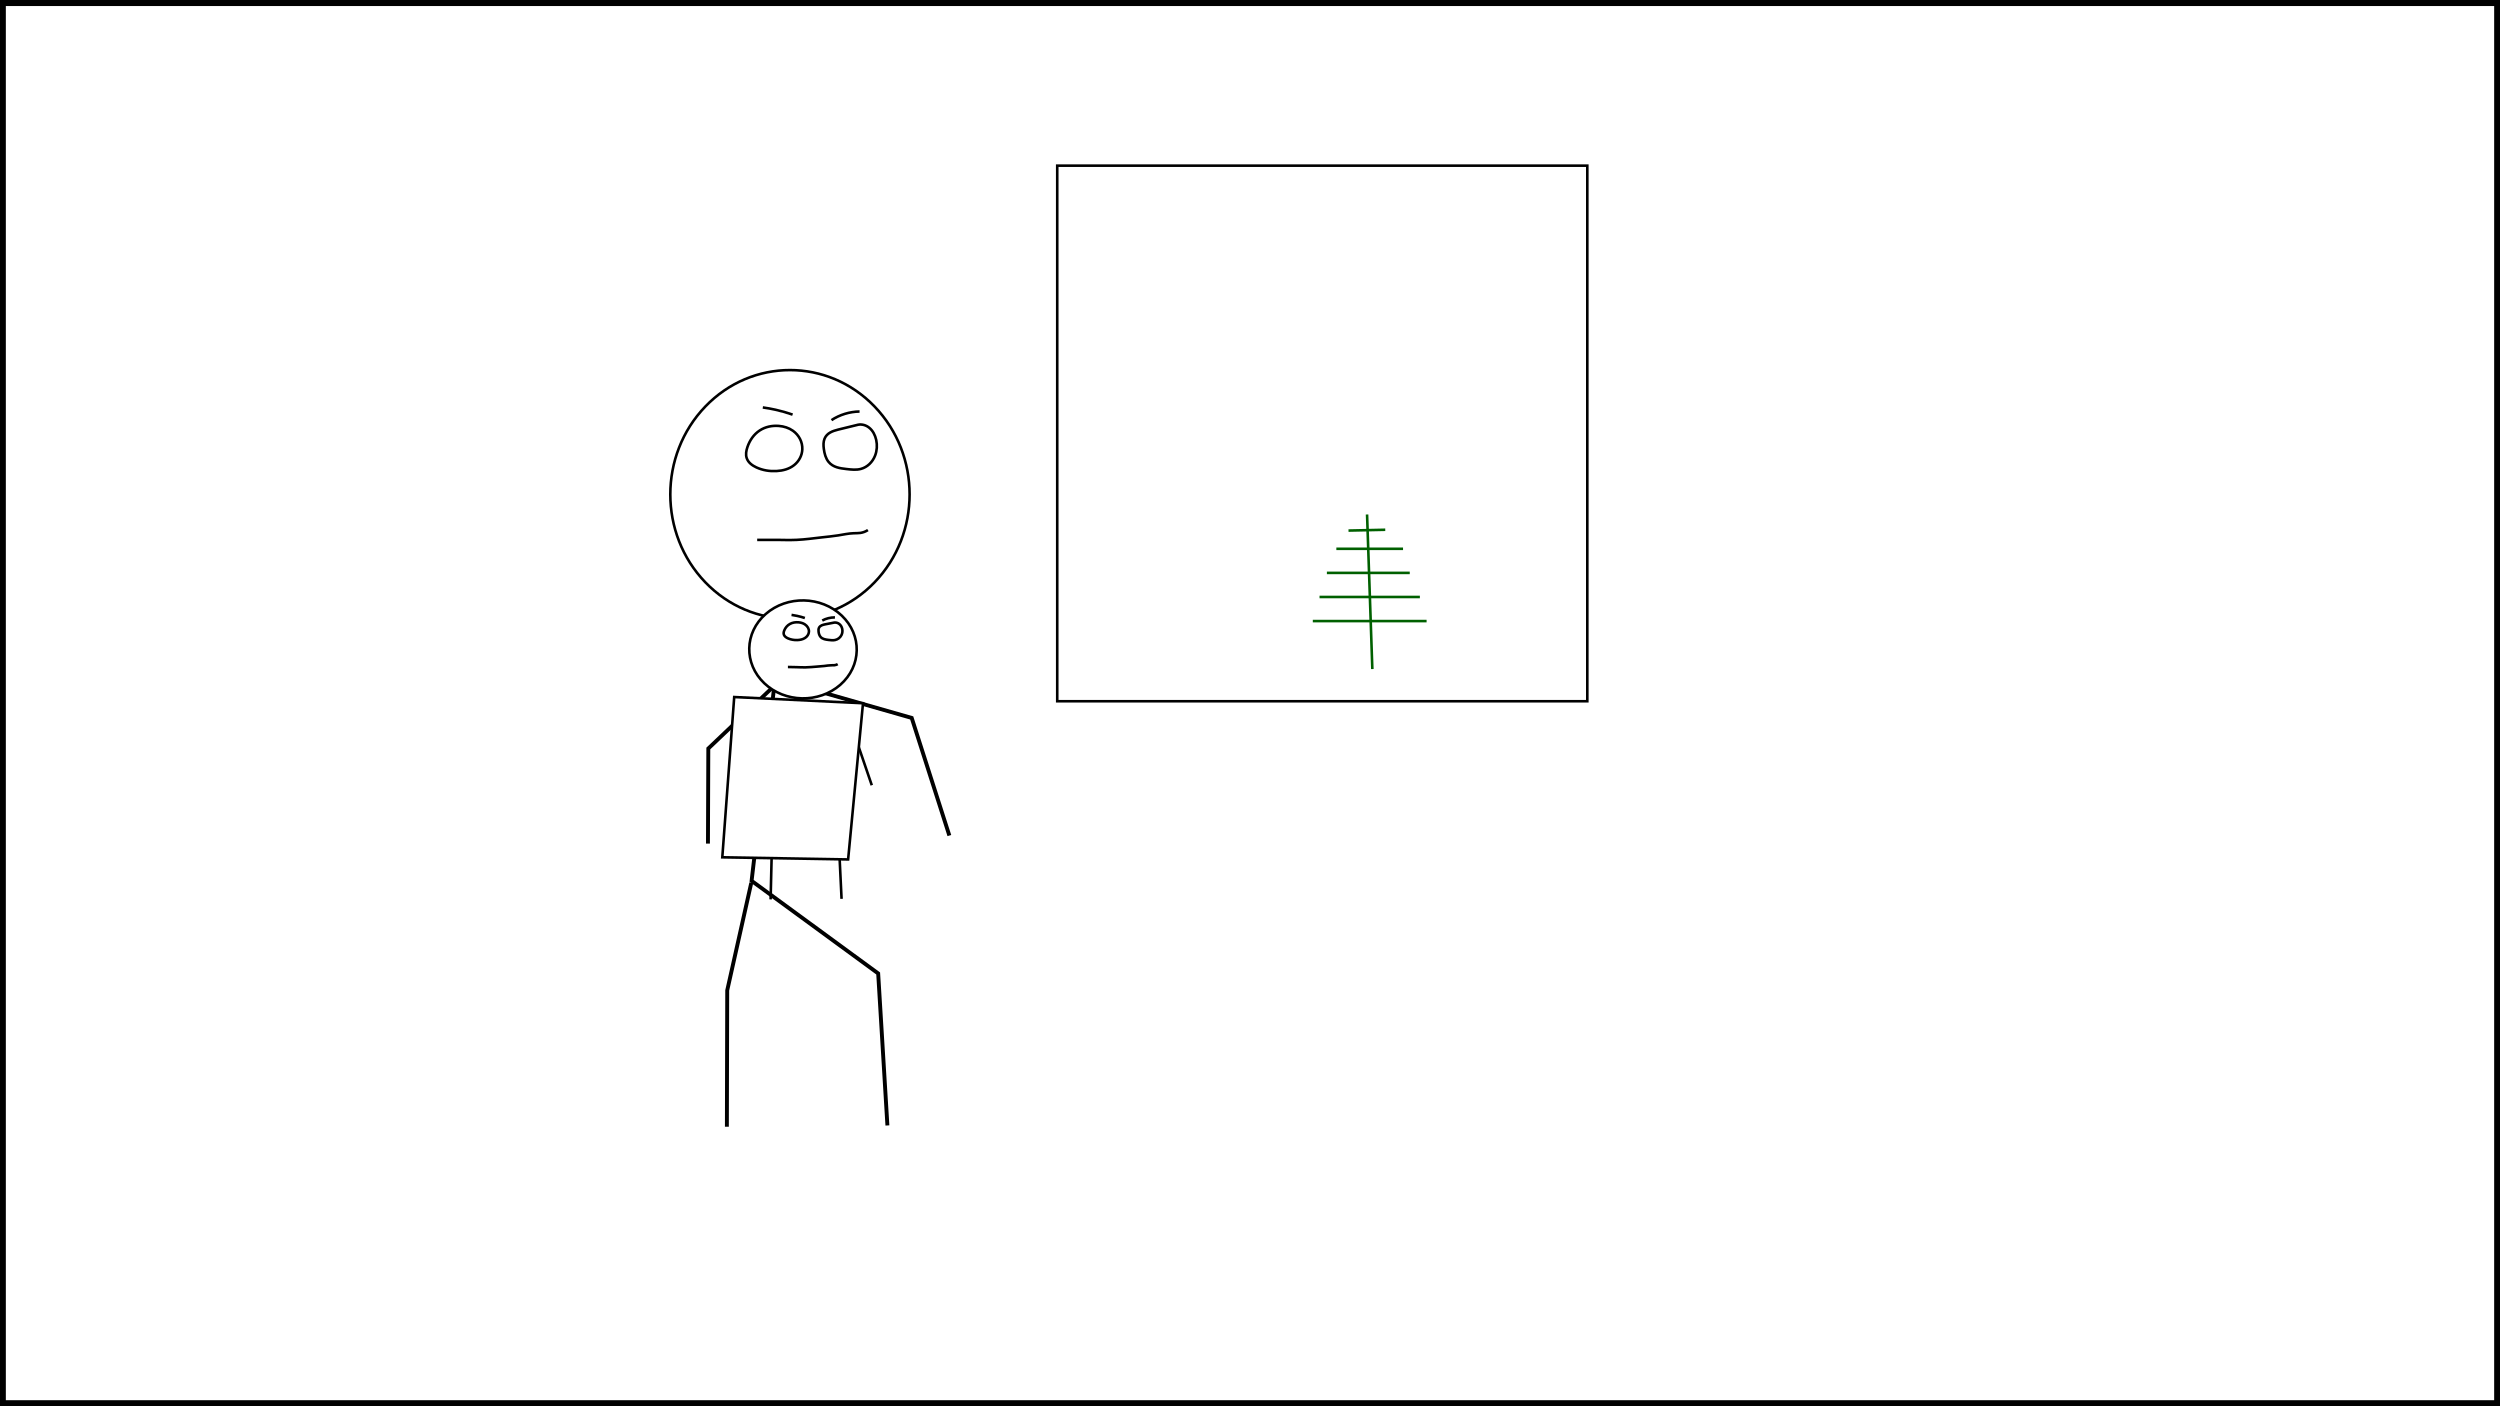<?xml version="1.0" encoding="UTF-8"?>
<svg xmlns="http://www.w3.org/2000/svg" xmlns:xlink="http://www.w3.org/1999/xlink" width="1920" height="1080" viewBox="0 0 1920 1080">
<defs>
<clipPath id="clip-0">
<path clip-rule="nonzero" d="M 574.637 468.996 L 684.027 468.996 L 684.027 865.445 L 574.637 865.445 Z M 574.637 468.996 "/>
</clipPath>
<clipPath id="clip-1">
<path clip-rule="nonzero" d="M 555.742 676.609 L 579.457 676.609 L 579.457 866.348 L 555.742 866.348 Z M 555.742 676.609 "/>
</clipPath>
<clipPath id="clip-2">
<path clip-rule="nonzero" d="M 541.207 518.312 L 603.301 518.312 L 603.301 648.902 L 541.207 648.902 Z M 541.207 518.312 "/>
</clipPath>
<clipPath id="clip-3">
<path clip-rule="nonzero" d="M 599.406 520.516 L 731.531 520.516 L 731.531 643.16 L 599.406 643.16 Z M 599.406 520.516 "/>
</clipPath>
<clipPath id="clip-4">
<path clip-rule="nonzero" d="M 512.801 282.227 L 700.57 282.227 L 700.57 477.191 L 512.801 477.191 Z M 512.801 282.227 "/>
</clipPath>
<clipPath id="clip-5">
<path clip-rule="nonzero" d="M 580.5 405.254 L 668.098 405.254 L 668.098 416.746 L 580.5 416.746 Z M 580.5 405.254 "/>
</clipPath>
<clipPath id="clip-6">
<path clip-rule="nonzero" d="M 630.457 324.027 L 675.438 324.027 L 675.438 362.711 L 630.457 362.711 Z M 630.457 324.027 "/>
</clipPath>
<clipPath id="clip-7">
<path clip-rule="nonzero" d="M 570.988 325.027 L 618.191 325.027 L 618.191 363.824 L 570.988 363.824 Z M 570.988 325.027 "/>
</clipPath>
<clipPath id="clip-8">
<path clip-rule="nonzero" d="M 637.016 314.039 L 661.16 314.039 L 661.16 324.492 L 637.016 324.492 Z M 637.016 314.039 "/>
</clipPath>
<clipPath id="clip-9">
<path clip-rule="nonzero" d="M 584.703 310.926 L 610.047 310.926 L 610.047 320.379 L 584.703 320.379 Z M 584.703 310.926 "/>
</clipPath>
<clipPath id="clip-10">
<path clip-rule="nonzero" d="M 597 532 L 652 532 L 652 692 L 597 692 Z M 597 532 "/>
</clipPath>
<clipPath id="clip-11">
<path clip-rule="nonzero" d="M 600.695 532.906 L 651.594 533.969 L 648.305 691.387 L 597.406 690.324 Z M 600.695 532.906 "/>
</clipPath>
<clipPath id="clip-12">
<path clip-rule="nonzero" d="M 589 615 L 604 615 L 604 692 L 589 692 Z M 589 615 "/>
</clipPath>
<clipPath id="clip-13">
<path clip-rule="nonzero" d="M 591.41 615.625 L 603.801 615.883 L 602.211 691.93 L 589.824 691.668 Z M 591.41 615.625 "/>
</clipPath>
<clipPath id="clip-14">
<path clip-rule="nonzero" d="M 584 551 L 615 551 L 615 606 L 584 606 Z M 584 551 "/>
</clipPath>
<clipPath id="clip-15">
<path clip-rule="nonzero" d="M 585.32 551.734 L 614.801 552.352 L 613.695 605.328 L 584.215 604.711 Z M 585.32 551.734 "/>
</clipPath>
<clipPath id="clip-16">
<path clip-rule="nonzero" d="M 610 553 L 673 553 L 673 605 L 610 605 Z M 610 553 "/>
</clipPath>
<clipPath id="clip-17">
<path clip-rule="nonzero" d="M 611.699 553.094 L 672.48 554.363 L 671.434 604.434 L 610.656 603.164 Z M 611.699 553.094 "/>
</clipPath>
<clipPath id="clip-18">
<path clip-rule="nonzero" d="M 575 461 L 658 461 L 658 537 L 575 537 Z M 575 461 "/>
</clipPath>
<clipPath id="clip-19">
<path clip-rule="nonzero" d="M 660.793 460.043 L 574.285 458.234 L 572.633 537.43 L 659.141 539.238 Z M 660.793 460.043 "/>
</clipPath>
<clipPath id="clip-20">
<path clip-rule="nonzero" d="M 572 458 L 661 458 L 661 540 L 572 540 Z M 572 458 "/>
</clipPath>
<clipPath id="clip-21">
<path clip-rule="nonzero" d="M 660.793 460.043 L 574.285 458.234 L 572.633 537.43 L 659.141 539.238 Z M 660.793 460.043 "/>
</clipPath>
<clipPath id="clip-22">
<path clip-rule="nonzero" d="M 604 507 L 645 507 L 645 516 L 604 516 Z M 604 507 "/>
</clipPath>
<clipPath id="clip-23">
<path clip-rule="nonzero" d="M 644.902 508.246 L 604.215 507.395 L 604.07 514.273 L 644.762 515.125 Z M 644.902 508.246 "/>
</clipPath>
<clipPath id="clip-24">
<path clip-rule="nonzero" d="M 626 475 L 650 475 L 650 494 L 626 494 Z M 626 475 "/>
</clipPath>
<clipPath id="clip-25">
<path clip-rule="nonzero" d="M 649.164 476.266 L 626.77 475.801 L 626.398 493.457 L 648.797 493.922 Z M 649.164 476.266 "/>
</clipPath>
<clipPath id="clip-26">
<path clip-rule="nonzero" d="M 599 475 L 624 475 L 624 494 L 599 494 Z M 599 475 "/>
</clipPath>
<clipPath id="clip-27">
<path clip-rule="nonzero" d="M 623.457 476.125 L 600.059 475.633 L 599.691 493.336 L 623.086 493.824 Z M 623.457 476.125 "/>
</clipPath>
<clipPath id="clip-28">
<path clip-rule="nonzero" d="M 629 471 L 643 471 L 643 479 L 629 479 Z M 629 471 "/>
</clipPath>
<clipPath id="clip-29">
<path clip-rule="nonzero" d="M 642.297 472.188 L 630.094 471.934 L 629.961 478.406 L 642.16 478.66 Z M 642.297 472.188 "/>
</clipPath>
<clipPath id="clip-30">
<path clip-rule="nonzero" d="M 606 470 L 620 470 L 620 477 L 606 477 Z M 606 470 "/>
</clipPath>
<clipPath id="clip-31">
<path clip-rule="nonzero" d="M 619.512 470.488 L 606.828 470.227 L 606.699 476.344 L 619.383 476.609 Z M 619.512 470.488 "/>
</clipPath>
</defs>
<rect x="-192" y="-108" width="2304" height="1296" fill="rgb(100%, 100%, 100%)" fill-opacity="1"/>
<path fill="none" stroke-width="5" stroke-linecap="butt" stroke-linejoin="miter" stroke="rgb(0%, 0%, 0%)" stroke-opacity="1" stroke-miterlimit="4" d="M 0.001 0.001 L 1916.033 0.001 L 1916.033 1075.719 L 0.001 1075.719 Z M 0.001 0.001 " transform="matrix(1, 0, 0, 1, 1.983, 2.14)"/>
<g clip-path="url(#clip-0)">
<path fill="none" stroke-width="3" stroke-linecap="butt" stroke-linejoin="miter" stroke="rgb(0%, 0%, 0%)" stroke-opacity="1" stroke-miterlimit="4" d="M 24.009 -0.001 L 0.001 206.308 L 97.208 277.437 L 104.298 394.183 " transform="matrix(1, 0, 0, 1, 577.229, 470.169)"/>
</g>
<g clip-path="url(#clip-1)">
<path fill="none" stroke-width="3" stroke-linecap="butt" stroke-linejoin="miter" stroke="rgb(0%, 0%, 0%)" stroke-opacity="1" stroke-miterlimit="4" d="M 18.755 -0.002 L 0.266 82.67 L 0.001 187.409 " transform="matrix(1, 0, 0, 1, 558.241, 677.935)"/>
</g>
<g clip-path="url(#clip-2)">
<path fill="none" stroke-width="3" stroke-linecap="butt" stroke-linejoin="miter" stroke="rgb(0%, 0%, 0%)" stroke-opacity="1" stroke-miterlimit="4" d="M 57.557 0 L 0.28 54.45 L -0.001 127.496 " transform="matrix(1, 0, 0, 1, 543.708, 520.398)"/>
</g>
<g clip-path="url(#clip-3)">
<path fill="none" stroke-width="3" stroke-linecap="butt" stroke-linejoin="miter" stroke="rgb(0%, 0%, 0%)" stroke-opacity="1" stroke-miterlimit="4" d="M 0.002 0.001 L 99.377 28.411 L 128.283 118.743 " transform="matrix(1, 0, 0, 1, 600.818, 522.96)"/>
</g>
<path fill-rule="nonzero" fill="rgb(100%, 100%, 100%)" fill-opacity="1" d="M 541.711 312.191 C 505.828 349.48 505.828 409.938 541.711 447.227 C 577.598 484.516 635.773 484.516 671.656 447.227 C 707.543 409.938 707.543 349.48 671.656 312.191 C 635.773 274.902 577.598 274.902 541.711 312.191 Z M 541.711 312.191 "/>
<g clip-path="url(#clip-4)">
<path fill="none" stroke-width="2" stroke-linecap="butt" stroke-linejoin="miter" stroke="rgb(0%, 0%, 0%)" stroke-opacity="1" stroke-miterlimit="4" d="M 156.86 27.966 C 192.743 65.255 192.743 125.712 156.86 163.001 C 120.973 200.29 62.797 200.29 26.914 163.001 C -8.972 125.712 -8.972 65.255 26.914 27.966 C 62.797 -9.323 120.973 -9.323 156.86 27.966 Z M 156.86 27.966 " transform="matrix(-1, 0, 0, 1, 698.571, 284.226)"/>
</g>
<g clip-path="url(#clip-5)">
<path fill="none" stroke-width="2" stroke-linecap="butt" stroke-linejoin="miter" stroke="rgb(0%, 0%, 0%)" stroke-opacity="1" stroke-miterlimit="4" d="M 0.002 0.001 C 1.728 1.142 3.686 1.888 5.736 2.189 C 7.443 2.439 9.178 2.369 10.9 2.435 C 14.928 2.587 18.885 3.462 22.865 4.095 C 26.982 4.748 31.139 5.134 35.279 5.599 C 41.756 6.326 48.213 7.24 54.721 7.533 C 59.881 7.767 65.049 7.611 70.213 7.533 C 75.15 7.458 80.092 7.458 85.029 7.533 " transform="matrix(-1, 0, 0, 1, 666.545, 407.088)"/>
</g>
<g clip-path="url(#clip-6)">
<path fill="none" stroke-width="2" stroke-linecap="butt" stroke-linejoin="miter" stroke="rgb(0%, 0%, 0%)" stroke-opacity="1" stroke-miterlimit="4" d="M 14.347 0.144 C 11.362 -0.36 8.327 0.476 5.855 2.48 C 3.112 4.702 1.308 8.124 0.491 11.902 C -0.368 15.878 -0.106 20.077 1.339 23.812 C 3.355 29.011 7.39 32.73 12.148 34.066 C 15.808 35.093 19.605 34.62 23.347 34.195 C 28.335 33.624 33.616 32.948 37.081 28.722 C 39.296 26.019 40.276 22.343 40.749 18.648 C 41.089 16.015 41.171 13.269 40.175 10.874 C 38.327 6.441 33.89 4.976 29.722 3.909 C 24.608 2.601 19.483 1.343 14.347 0.144 Z M 14.347 0.144 " transform="matrix(-1, 0, 0, 1, 673.437, 326.028)"/>
</g>
<g clip-path="url(#clip-7)">
<path fill="none" stroke-width="2" stroke-linecap="butt" stroke-linejoin="miter" stroke="rgb(0%, 0%, 0%)" stroke-opacity="1" stroke-miterlimit="4" d="M 32.717 3.56 C 28.381 0.728 23.166 -0.335 18.002 0.091 C 14.139 0.411 10.365 1.564 7.209 3.817 C 2.596 7.118 -0.221 12.427 0.014 18.083 C 0.209 22.817 2.553 27.185 6.256 30.146 C 10.068 33.192 14.916 34.466 19.787 34.739 C 25.103 35.04 30.439 34.181 35.275 31.95 C 38.506 30.454 41.521 28.255 42.689 24.903 C 43.654 22.146 43.131 19.165 42.197 16.396 C 40.447 11.212 37.295 6.552 32.717 3.56 Z M 32.717 3.56 " transform="matrix(-1, 0, 0, 1, 616.193, 327.026)"/>
</g>
<g clip-path="url(#clip-8)">
<path fill="none" stroke-width="2" stroke-linecap="butt" stroke-linejoin="miter" stroke="rgb(0%, 0%, 0%)" stroke-opacity="1" stroke-miterlimit="4" d="M 0 0.006 C 3.805 0.076 7.582 0.674 11.223 1.787 C 14.883 2.908 18.371 4.533 21.578 6.619 " transform="matrix(-1, 0, 0, 1, 660.141, 316.033)"/>
</g>
<g clip-path="url(#clip-9)">
<path fill="none" stroke-width="2" stroke-linecap="butt" stroke-linejoin="miter" stroke="rgb(0%, 0%, 0%)" stroke-opacity="1" stroke-miterlimit="4" d="M 0.002 5.516 C 4.271 4.016 8.658 2.758 13.127 1.758 C 16.342 1.039 19.596 0.453 22.877 0 " transform="matrix(-1, 0, 0, 1, 608.717, 312.918)"/>
</g>
<g clip-path="url(#clip-10)">
<g clip-path="url(#clip-11)">
<path fill="none" stroke-width="2" stroke-linecap="butt" stroke-linejoin="miter" stroke="rgb(0%, 0%, 0%)" stroke-opacity="1" stroke-miterlimit="4" d="M 10.781 -0.001 L -0.002 81.254 L 43.651 109.27 L 46.839 155.249 " transform="matrix(1, 0.021, -0.021, 1, 602.745, 534.08)"/>
</g>
</g>
<g clip-path="url(#clip-12)">
<g clip-path="url(#clip-13)">
<path fill="none" stroke-width="2" stroke-linecap="butt" stroke-linejoin="miter" stroke="rgb(0%, 0%, 0%)" stroke-opacity="1" stroke-miterlimit="4" d="M 8.422 0 L 0.119 32.559 L -0 73.809 " transform="matrix(1, 0.021, -0.021, 1, 593.385, 616.914)"/>
</g>
</g>
<g clip-path="url(#clip-14)">
<g clip-path="url(#clip-15)">
<path fill="none" stroke-width="2" stroke-linecap="butt" stroke-linejoin="miter" stroke="rgb(0%, 0%, 0%)" stroke-opacity="1" stroke-miterlimit="4" d="M 25.849 0.001 L 0.123 21.446 L 0.001 50.216 " transform="matrix(1, 0.021, -0.021, 1, 587.282, 553.545)"/>
</g>
</g>
<g clip-path="url(#clip-16)">
<g clip-path="url(#clip-17)">
<path fill="none" stroke-width="2" stroke-linecap="butt" stroke-linejoin="miter" stroke="rgb(0%, 0%, 0%)" stroke-opacity="1" stroke-miterlimit="4" d="M 0.001 0.001 L 44.627 11.189 L 57.611 46.766 " transform="matrix(1, 0.021, -0.021, 1, 612.902, 555.089)"/>
</g>
</g>
<g clip-path="url(#clip-18)">
<g clip-path="url(#clip-19)">
<path fill-rule="nonzero" fill="rgb(100%, 100%, 100%)" fill-opacity="1" d="M 588.098 471.543 C 571.68 485.887 571.184 509.695 586.988 524.715 C 602.793 539.734 628.914 540.277 645.328 525.93 C 661.746 511.586 662.246 487.777 646.441 472.762 C 630.637 457.742 604.516 457.195 588.098 471.543 Z M 588.098 471.543 "/>
</g>
</g>
<g clip-path="url(#clip-20)">
<g clip-path="url(#clip-21)">
<path fill="none" stroke-width="2" stroke-linecap="butt" stroke-linejoin="miter" stroke="rgb(0%, 0%, 0%)" stroke-opacity="1" stroke-miterlimit="4" d="M 70.441 11.016 C 86.556 25.699 86.555 49.513 70.44 64.199 C 54.325 78.886 28.198 78.883 12.087 64.196 C -4.028 49.513 -4.03 25.699 12.084 11.016 C 28.199 -3.67 54.326 -3.671 70.441 11.016 Z M 70.441 11.016 " transform="matrix(-1, -0.021, -0.021, 1, 658.753, 462)"/>
</g>
</g>
<g clip-path="url(#clip-22)">
<g clip-path="url(#clip-23)">
<path fill="none" stroke-width="2" stroke-linecap="butt" stroke-linejoin="miter" stroke="rgb(0%, 0%, 0%)" stroke-opacity="1" stroke-miterlimit="4" d="M 0.001 -0.001 C 0.777 0.449 1.654 0.745 2.577 0.862 C 3.341 0.96 4.119 0.933 4.896 0.957 C 6.704 1.018 8.478 1.364 10.266 1.612 C 12.117 1.87 13.981 2.022 15.845 2.206 C 18.75 2.493 21.653 2.85 24.573 2.966 C 26.892 3.058 29.21 2.997 31.532 2.967 C 33.748 2.939 35.967 2.938 38.185 2.969 " transform="matrix(-1, -0.021, -0.021, 1, 643.364, 510.079)"/>
</g>
</g>
<g clip-path="url(#clip-24)">
<g clip-path="url(#clip-25)">
<path fill="none" stroke-width="2" stroke-linecap="butt" stroke-linejoin="miter" stroke="rgb(0%, 0%, 0%)" stroke-opacity="1" stroke-miterlimit="4" d="M 6.441 0.054 C 5.101 -0.142 3.738 0.189 2.628 0.979 C 1.399 1.852 0.585 3.198 0.218 4.687 C -0.166 6.254 -0.049 7.909 0.601 9.38 C 1.507 11.427 3.317 12.89 5.455 13.416 C 7.099 13.821 8.803 13.634 10.482 13.466 C 12.726 13.243 15.095 12.976 16.65 11.313 C 17.645 10.248 18.085 8.799 18.299 7.343 C 18.45 6.306 18.488 5.225 18.039 4.282 C 17.212 2.538 15.22 1.961 13.349 1.539 C 11.051 1.026 8.748 0.528 6.441 0.054 Z M 6.441 0.054 " transform="matrix(-1, -0.021, -0.021, 1, 647.124, 478.225)"/>
</g>
</g>
<g clip-path="url(#clip-26)">
<g clip-path="url(#clip-27)">
<path fill="none" stroke-width="2" stroke-linecap="butt" stroke-linejoin="miter" stroke="rgb(0%, 0%, 0%)" stroke-opacity="1" stroke-miterlimit="4" d="M 14.694 1.402 C 12.745 0.287 10.401 -0.133 8.085 0.037 C 6.351 0.161 4.654 0.614 3.237 1.503 C 1.166 2.803 -0.097 4.895 0.005 7.12 C 0.095 8.985 1.146 10.707 2.809 11.871 C 4.523 13.071 6.696 13.573 8.886 13.682 C 11.275 13.802 13.669 13.461 15.84 12.584 C 17.294 11.994 18.644 11.127 19.172 9.81 C 19.605 8.721 19.368 7.548 18.949 6.457 C 18.163 4.416 16.748 2.582 14.694 1.402 Z M 14.694 1.402 " transform="matrix(-1, -0.021, -0.021, 1, 621.416, 478.081)"/>
</g>
</g>
<g clip-path="url(#clip-28)">
<g clip-path="url(#clip-29)">
<path fill="none" stroke-width="2" stroke-linecap="butt" stroke-linejoin="miter" stroke="rgb(0%, 0%, 0%)" stroke-opacity="1" stroke-miterlimit="4" d="M -0.001 0.001 C 1.71 0.029 3.405 0.264 5.04 0.7 C 6.684 1.141 8.249 1.783 9.689 2.603 " transform="matrix(-1, -0.021, -0.021, 1, 641.237, 474.167)"/>
</g>
</g>
<g clip-path="url(#clip-30)">
<g clip-path="url(#clip-31)">
<path fill="none" stroke-width="2" stroke-linecap="butt" stroke-linejoin="miter" stroke="rgb(0%, 0%, 0%)" stroke-opacity="1" stroke-miterlimit="4" d="M 0.001 2.174 C 1.92 1.581 3.887 1.087 5.896 0.691 C 7.34 0.409 8.798 0.178 10.275 0.001 " transform="matrix(-1, -0.021, -0.021, 1, 618.175, 472.455)"/>
</g>
</g>
<path fill-rule="nonzero" fill="rgb(100%, 100%, 100%)" fill-opacity="1" stroke-width="2" stroke-linecap="butt" stroke-linejoin="miter" stroke="rgb(0%, 0%, 0%)" stroke-opacity="1" stroke-miterlimit="4" d="M 9.147 -0.001 L -0.002 123.088 L 96.627 124.721 L 108.065 4.76 Z M 9.147 -0.001 " transform="matrix(1, 0, 0, 1, 554.728, 535.326)"/>
<path fill="none" stroke-width="2" stroke-linecap="butt" stroke-linejoin="miter" stroke="rgb(0%, 0%, 0%)" stroke-opacity="1" stroke-miterlimit="4" d="M 0.001 -0 L 407.099 -0 L 407.099 411.328 L 0.001 411.328 Z M 0.001 -0 " transform="matrix(1, 0, 0, 1, 811.952, 127.223)"/>
<path fill="none" stroke-width="2" stroke-linecap="butt" stroke-linejoin="miter" stroke="rgb(0%, 37.646%, 0%)" stroke-opacity="1" stroke-miterlimit="4" d="M 0.001 -0.002 L 4.056 118.709 " transform="matrix(1, 0, 0, 1, 1049.901, 395.127)"/>
<path fill="none" stroke-width="2" stroke-linecap="butt" stroke-linejoin="miter" stroke="rgb(0%, 37.646%, 0%)" stroke-opacity="1" stroke-miterlimit="4" d="M 0 -0.002 L 77.059 -0.002 " transform="matrix(1, 0, 0, 1, 1013.398, 458.482)"/>
<path fill="none" stroke-width="2" stroke-linecap="butt" stroke-linejoin="miter" stroke="rgb(0%, 37.646%, 0%)" stroke-opacity="1" stroke-miterlimit="4" d="M -0.001 0.001 L 51.214 0.001 " transform="matrix(1, 0, 0, 1, 1026.321, 421.48)"/>
<path fill="none" stroke-width="2" stroke-linecap="butt" stroke-linejoin="miter" stroke="rgb(0%, 37.646%, 0%)" stroke-opacity="1" stroke-miterlimit="4" d="M 0.002 -0.001 L 63.646 0 " transform="matrix(1, -0, 0, 1, 1019.045, 439.981)"/>
<path fill="none" stroke-width="2" stroke-linecap="butt" stroke-linejoin="miter" stroke="rgb(0%, 37.646%, 0%)" stroke-opacity="1" stroke-miterlimit="4" d="M -0.002 0.001 L 28.224 0.002 " transform="matrix(1, -0.022, 0.022, 1, 1035.654, 407.48)"/>
<path fill="none" stroke-width="2" stroke-linecap="butt" stroke-linejoin="miter" stroke="rgb(0%, 37.646%, 0%)" stroke-opacity="1" stroke-miterlimit="4" d="M 0.001 0.001 L 87.392 0.001 " transform="matrix(1, 0, 0, 1, 1008.233, 476.983)"/>
</svg>
